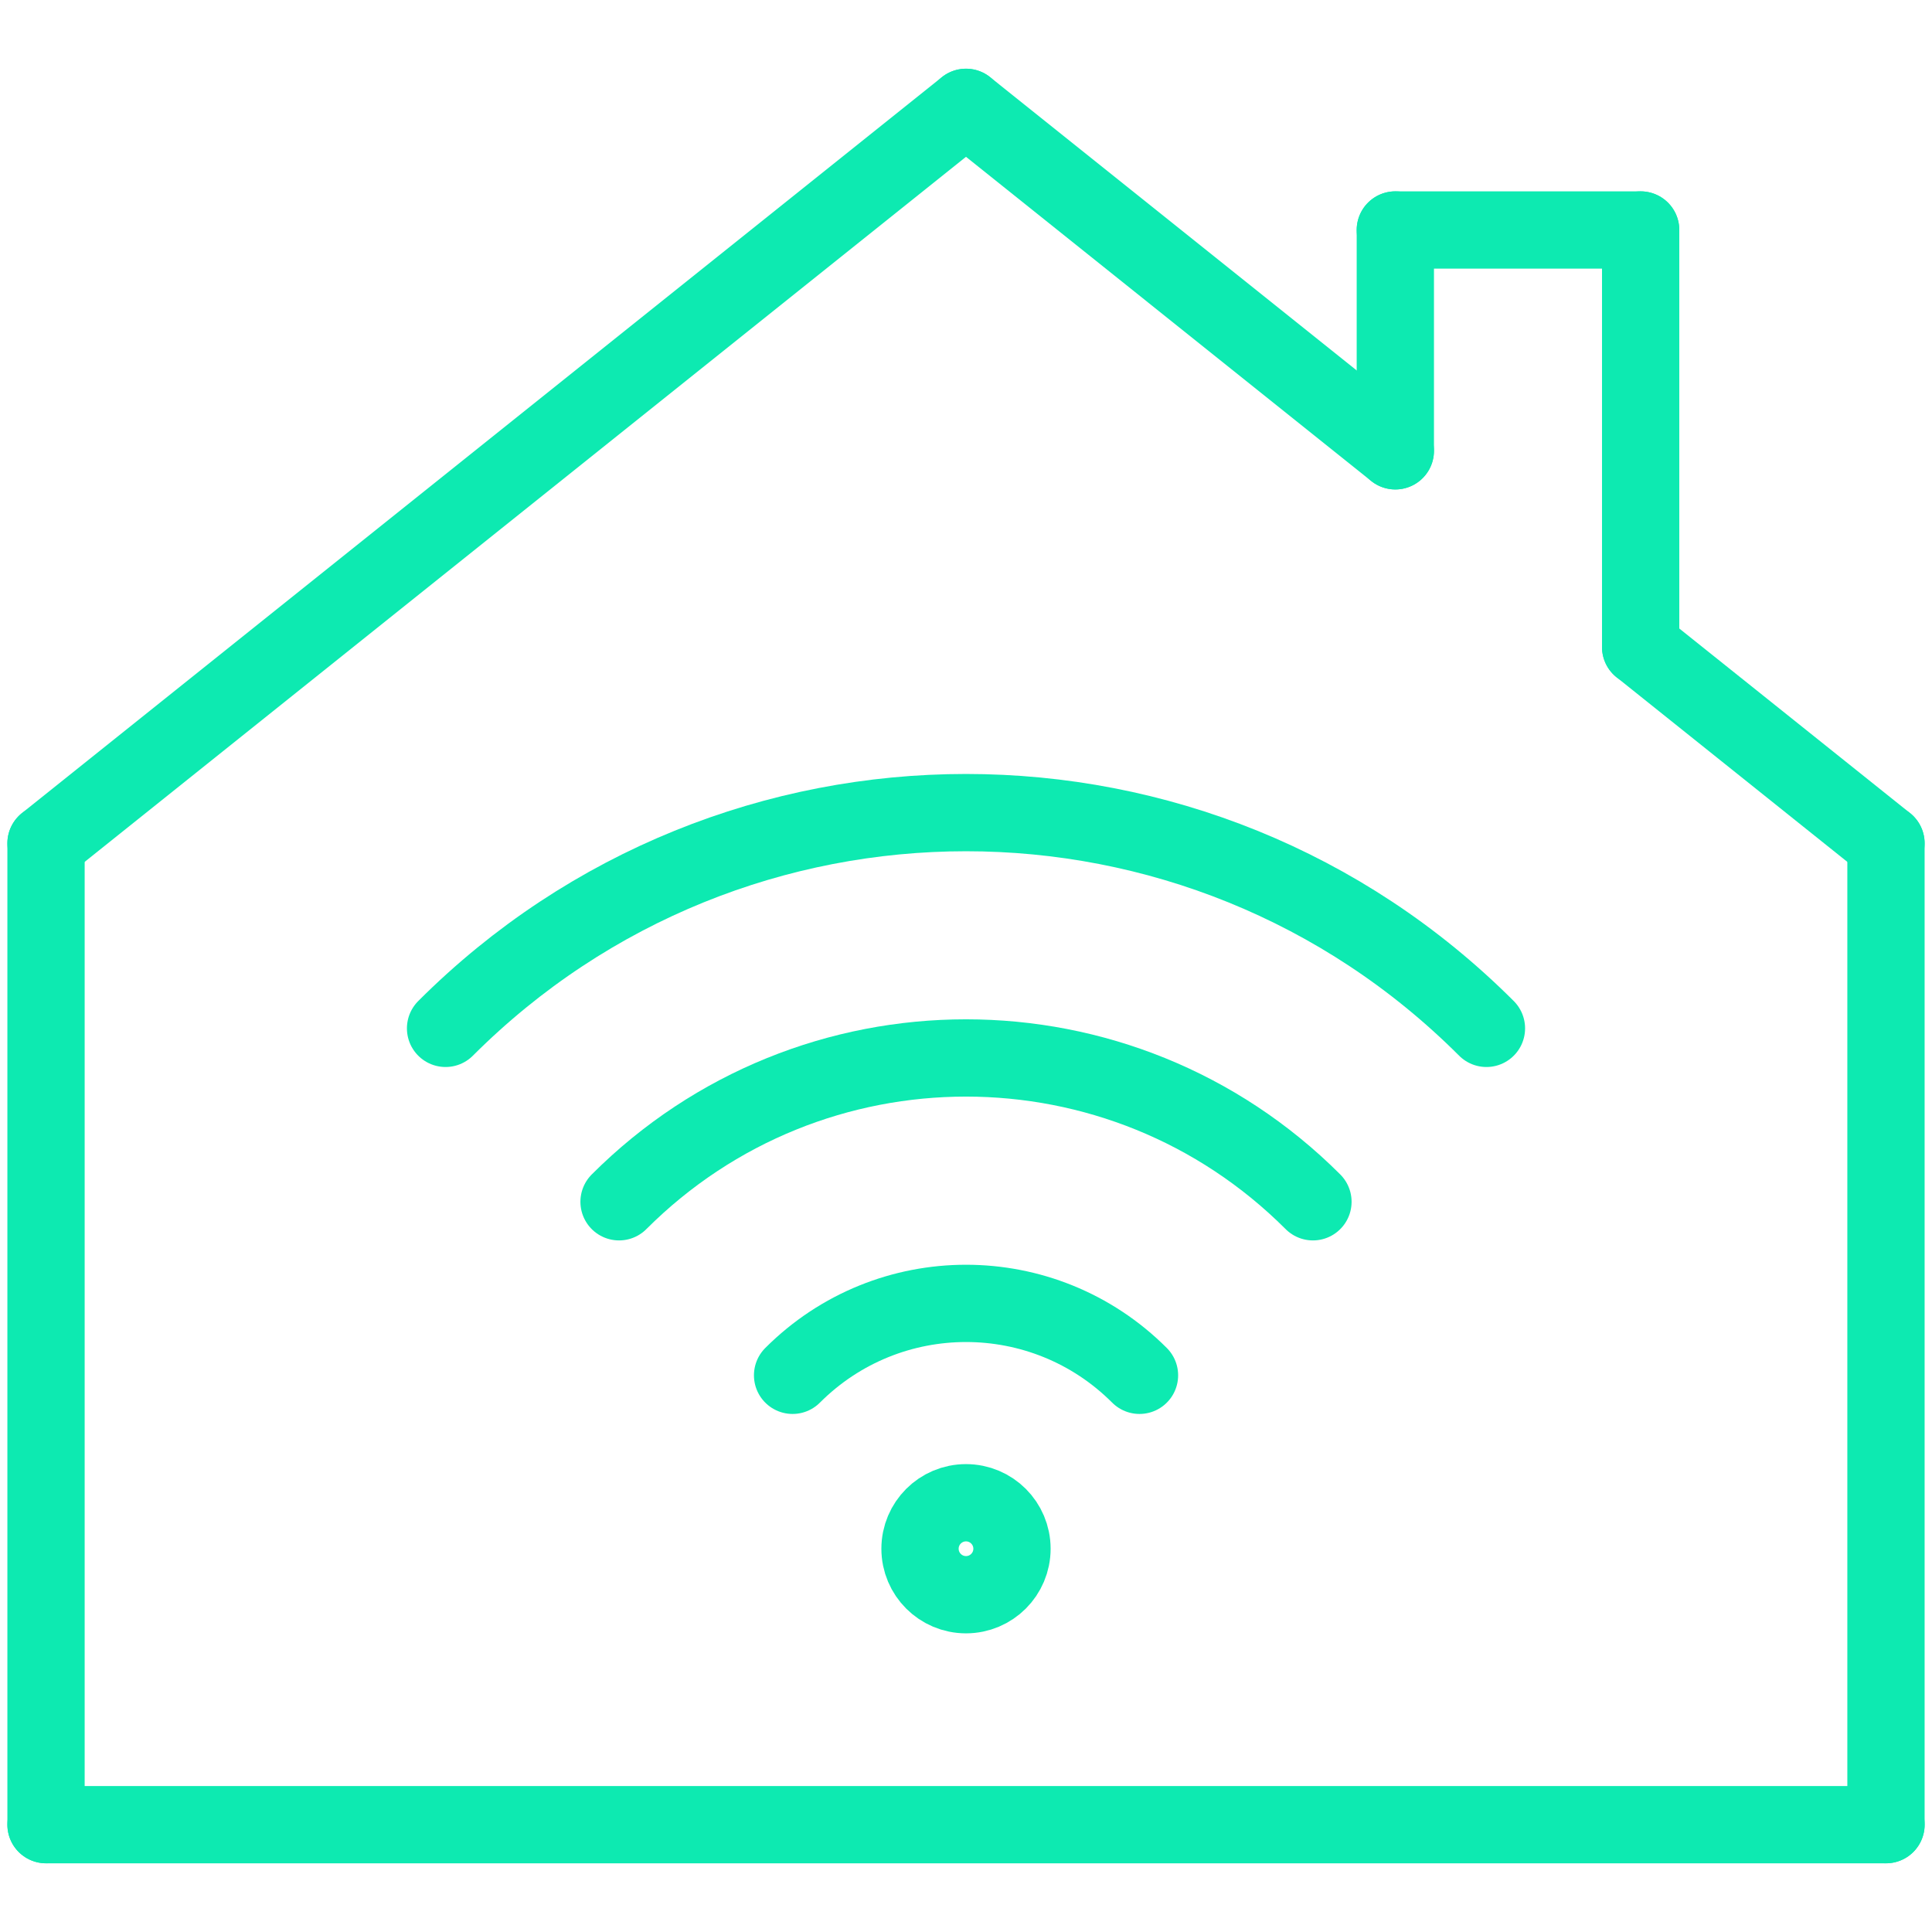 <svg width="50" height="50" viewBox="0 0 50 50" fill="none" xmlns="http://www.w3.org/2000/svg">
<g clip-path="url(#clip0_187_1861)">
<path d="M36.111 11.667V5.952" stroke="#0DEAB1" stroke-width="2" stroke-linecap="round" stroke-linejoin="round"/>
<path d="M42.46 16.746V5.952" stroke="#0DEAB1" stroke-width="2" stroke-linecap="round" stroke-linejoin="round"/>
<path d="M36.111 5.952H42.46" stroke="#0DEAB1" stroke-width="2" stroke-linecap="round" stroke-linejoin="round"/>
<path d="M1.191 21.825V47.222" stroke="#0DEAB1" stroke-width="2" stroke-linecap="round" stroke-linejoin="round"/>
<path d="M48.809 21.825V47.222" stroke="#0DEAB1" stroke-width="2" stroke-linecap="round" stroke-linejoin="round"/>
<path d="M1.191 47.222H48.81" stroke="#0DEAB1" stroke-width="2" stroke-linecap="round" stroke-linejoin="round"/>
<path d="M1.191 21.825L25 2.778" stroke="#0DEAB1" stroke-width="2" stroke-linecap="round" stroke-linejoin="round"/>
<path d="M25 2.778L36.111 11.667" stroke="#0DEAB1" stroke-width="2" stroke-linecap="round" stroke-linejoin="round"/>
<path d="M42.46 16.746L48.809 21.825" stroke="#0DEAB1" stroke-width="2" stroke-linecap="round" stroke-linejoin="round"/>
<circle cx="25" cy="40.081" r="1.19" stroke="#0DEAB1" stroke-width="2" stroke-linecap="round" stroke-linejoin="round"/>
<path d="M29.49 35.593C27.009 33.111 22.993 33.111 20.512 35.593" stroke="#0DEAB1" stroke-width="2" stroke-linecap="round" stroke-linejoin="round"/>
<path d="M33.979 31.102C29.016 26.139 20.984 26.139 16.021 31.102" stroke="#0DEAB1" stroke-width="2" stroke-linecap="round" stroke-linejoin="round"/>
<path d="M38.469 26.614C31.025 19.169 18.977 19.169 11.531 26.614" stroke="#0DEAB1" stroke-width="2" stroke-linecap="round" stroke-linejoin="round"/>
</g>
<defs>
<clipPath id="clip0_187_1861">
<rect width="50" height="46.825" fill="white" transform="translate(0 1.587)"/>
</clipPath>
</defs>
</svg>
